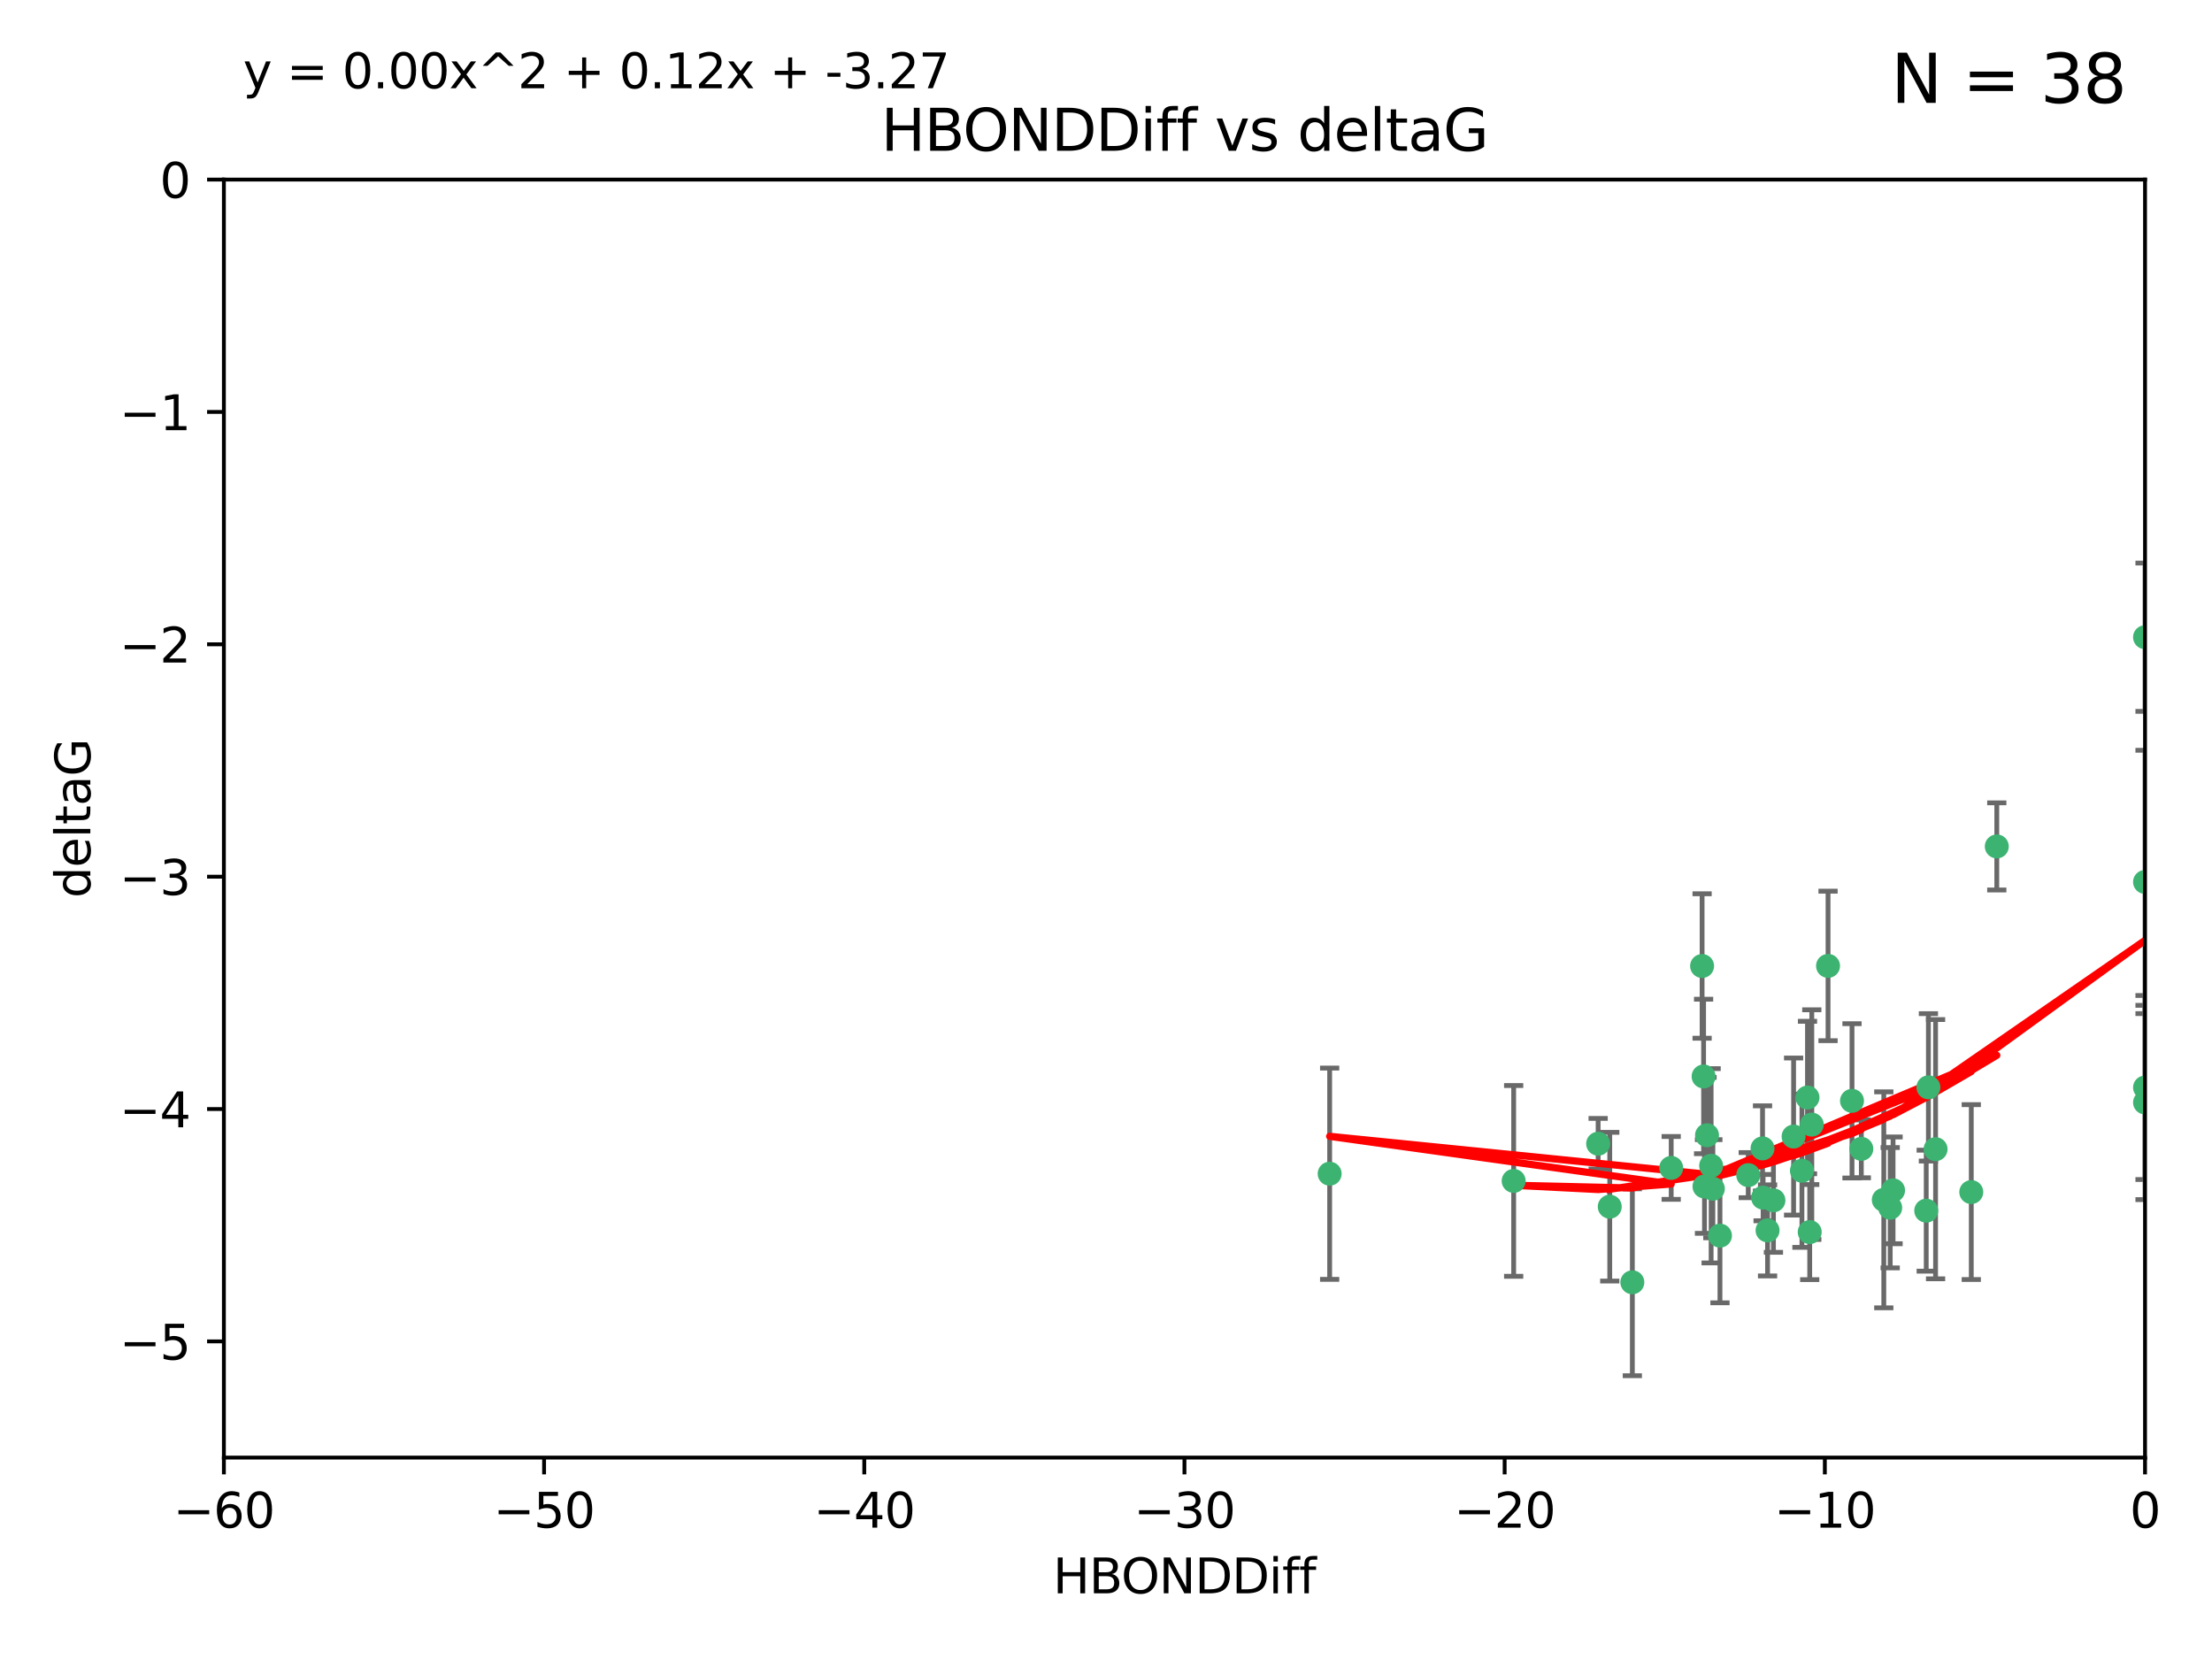 <?xml version="1.0" encoding="utf-8" standalone="no"?>
<!DOCTYPE svg PUBLIC "-//W3C//DTD SVG 1.1//EN"
  "http://www.w3.org/Graphics/SVG/1.1/DTD/svg11.dtd">
<svg xmlns:xlink="http://www.w3.org/1999/xlink" width="460.8pt" height="345.6pt" viewBox="0 0 460.8 345.6" xmlns="http://www.w3.org/2000/svg" version="1.1">
 <defs>
  <style type="text/css">*{stroke-linejoin: round; stroke-linecap: butt}</style>
 </defs>
 <g id="figure_1">
  <g id="patch_1">
   <path d="M 0 345.6 
L 460.8 345.6 
L 460.8 0 
L 0 0 
z
" style="fill: #ffffff"/>
  </g>
  <g id="axes_1">
   <g id="patch_2">
    <path d="M 46.64 303.64 
L 446.85 303.64 
L 446.85 37.411 
L 46.64 37.411 
z
" style="fill: #ffffff"/>
   </g>
   <g id="PathCollection_1">
    <defs>
     <path id="ma8ce8e8f89" d="M 0 1.118 
C 0.297 1.118 0.581 1 0.791 0.791 
C 1 0.581 1.118 0.297 1.118 0 
C 1.118 -0.297 1 -0.581 0.791 -0.791 
C 0.581 -1 0.297 -1.118 0 -1.118 
C -0.297 -1.118 -0.581 -1 -0.791 -0.791 
C -1 -0.581 -1.118 -0.297 -1.118 0 
C -1.118 0.297 -1 0.581 -0.791 0.791 
C -0.581 1 -0.297 1.118 0 1.118 
z
" style="stroke: #3cb371"/>
    </defs>
    <g clip-path="url(#p63297e6874)">
     <use xlink:href="#ma8ce8e8f89" x="335.341" y="251.376" style="fill: #3cb371; stroke: #3cb371"/>
     <use xlink:href="#ma8ce8e8f89" x="364.189" y="244.802" style="fill: #3cb371; stroke: #3cb371"/>
     <use xlink:href="#ma8ce8e8f89" x="368.215" y="256.313" style="fill: #3cb371; stroke: #3cb371"/>
     <use xlink:href="#ma8ce8e8f89" x="377.43" y="234.279" style="fill: #3cb371; stroke: #3cb371"/>
     <use xlink:href="#ma8ce8e8f89" x="373.64" y="236.761" style="fill: #3cb371; stroke: #3cb371"/>
     <use xlink:href="#ma8ce8e8f89" x="340.047" y="267.123" style="fill: #3cb371; stroke: #3cb371"/>
     <use xlink:href="#ma8ce8e8f89" x="315.323" y="246.006" style="fill: #3cb371; stroke: #3cb371"/>
     <use xlink:href="#ma8ce8e8f89" x="332.922" y="238.257" style="fill: #3cb371; stroke: #3cb371"/>
     <use xlink:href="#ma8ce8e8f89" x="348.14" y="243.297" style="fill: #3cb371; stroke: #3cb371"/>
     <use xlink:href="#ma8ce8e8f89" x="276.992" y="244.506" style="fill: #3cb371; stroke: #3cb371"/>
     <use xlink:href="#ma8ce8e8f89" x="358.301" y="257.405" style="fill: #3cb371; stroke: #3cb371"/>
     <use xlink:href="#ma8ce8e8f89" x="367.286" y="249.489" style="fill: #3cb371; stroke: #3cb371"/>
     <use xlink:href="#ma8ce8e8f89" x="393.763" y="251.587" style="fill: #3cb371; stroke: #3cb371"/>
     <use xlink:href="#ma8ce8e8f89" x="367.169" y="239.231" style="fill: #3cb371; stroke: #3cb371"/>
     <use xlink:href="#ma8ce8e8f89" x="356.818" y="247.636" style="fill: #3cb371; stroke: #3cb371"/>
     <use xlink:href="#ma8ce8e8f89" x="375.375" y="243.883" style="fill: #3cb371; stroke: #3cb371"/>
     <use xlink:href="#ma8ce8e8f89" x="380.815" y="201.217" style="fill: #3cb371; stroke: #3cb371"/>
     <use xlink:href="#ma8ce8e8f89" x="369.439" y="250.053" style="fill: #3cb371; stroke: #3cb371"/>
     <use xlink:href="#ma8ce8e8f89" x="392.43" y="249.947" style="fill: #3cb371; stroke: #3cb371"/>
     <use xlink:href="#ma8ce8e8f89" x="376.997" y="256.665" style="fill: #3cb371; stroke: #3cb371"/>
     <use xlink:href="#ma8ce8e8f89" x="355.078" y="247.167" style="fill: #3cb371; stroke: #3cb371"/>
     <use xlink:href="#ma8ce8e8f89" x="387.747" y="239.326" style="fill: #3cb371; stroke: #3cb371"/>
     <use xlink:href="#ma8ce8e8f89" x="385.806" y="229.326" style="fill: #3cb371; stroke: #3cb371"/>
     <use xlink:href="#ma8ce8e8f89" x="354.578" y="201.236" style="fill: #3cb371; stroke: #3cb371"/>
     <use xlink:href="#ma8ce8e8f89" x="356.461" y="242.854" style="fill: #3cb371; stroke: #3cb371"/>
     <use xlink:href="#ma8ce8e8f89" x="354.889" y="224.244" style="fill: #3cb371; stroke: #3cb371"/>
     <use xlink:href="#ma8ce8e8f89" x="415.968" y="176.324" style="fill: #3cb371; stroke: #3cb371"/>
     <use xlink:href="#ma8ce8e8f89" x="401.269" y="252.205" style="fill: #3cb371; stroke: #3cb371"/>
     <use xlink:href="#ma8ce8e8f89" x="410.653" y="248.33" style="fill: #3cb371; stroke: #3cb371"/>
     <use xlink:href="#ma8ce8e8f89" x="355.603" y="236.492" style="fill: #3cb371; stroke: #3cb371"/>
     <use xlink:href="#ma8ce8e8f89" x="376.533" y="228.634" style="fill: #3cb371; stroke: #3cb371"/>
     <use xlink:href="#ma8ce8e8f89" x="401.723" y="226.513" style="fill: #3cb371; stroke: #3cb371"/>
     <use xlink:href="#ma8ce8e8f89" x="446.85" y="183.726" style="fill: #3cb371; stroke: #3cb371"/>
     <use xlink:href="#ma8ce8e8f89" x="446.85" y="229.664" style="fill: #3cb371; stroke: #3cb371"/>
     <use xlink:href="#ma8ce8e8f89" x="394.36" y="247.971" style="fill: #3cb371; stroke: #3cb371"/>
     <use xlink:href="#ma8ce8e8f89" x="403.215" y="239.393" style="fill: #3cb371; stroke: #3cb371"/>
     <use xlink:href="#ma8ce8e8f89" x="446.85" y="132.74" style="fill: #3cb371; stroke: #3cb371"/>
     <use xlink:href="#ma8ce8e8f89" x="446.85" y="226.55" style="fill: #3cb371; stroke: #3cb371"/>
    </g>
   </g>
   <g id="matplotlib.axis_1">
    <g id="xtick_1">
     <g id="line2d_1">
      <defs>
       <path id="m70a5b6c875" d="M 0 0 
L 0 3.5 
" style="stroke: #000000; stroke-width: 0.8"/>
      </defs>
      <g>
       <use xlink:href="#m70a5b6c875" x="46.64" y="303.64" style="stroke: #000000; stroke-width: 0.8"/>
      </g>
     </g>
     <g id="text_1">
      <!-- −60 -->
      <g transform="translate(36.088 318.238)scale(0.1 -0.1)">
       <defs>
        <path id="DejaVuSans-2212" d="M 678 2272 
L 4684 2272 
L 4684 1741 
L 678 1741 
L 678 2272 
z
" transform="scale(0.016)"/>
        <path id="DejaVuSans-36" d="M 2113 2584 
Q 1688 2584 1439 2293 
Q 1191 2003 1191 1497 
Q 1191 994 1439 701 
Q 1688 409 2113 409 
Q 2538 409 2786 701 
Q 3034 994 3034 1497 
Q 3034 2003 2786 2293 
Q 2538 2584 2113 2584 
z
M 3366 4563 
L 3366 3988 
Q 3128 4100 2886 4159 
Q 2644 4219 2406 4219 
Q 1781 4219 1451 3797 
Q 1122 3375 1075 2522 
Q 1259 2794 1537 2939 
Q 1816 3084 2150 3084 
Q 2853 3084 3261 2657 
Q 3669 2231 3669 1497 
Q 3669 778 3244 343 
Q 2819 -91 2113 -91 
Q 1303 -91 875 529 
Q 447 1150 447 2328 
Q 447 3434 972 4092 
Q 1497 4750 2381 4750 
Q 2619 4750 2861 4703 
Q 3103 4656 3366 4563 
z
" transform="scale(0.016)"/>
        <path id="DejaVuSans-30" d="M 2034 4250 
Q 1547 4250 1301 3770 
Q 1056 3291 1056 2328 
Q 1056 1369 1301 889 
Q 1547 409 2034 409 
Q 2525 409 2770 889 
Q 3016 1369 3016 2328 
Q 3016 3291 2770 3770 
Q 2525 4250 2034 4250 
z
M 2034 4750 
Q 2819 4750 3233 4129 
Q 3647 3509 3647 2328 
Q 3647 1150 3233 529 
Q 2819 -91 2034 -91 
Q 1250 -91 836 529 
Q 422 1150 422 2328 
Q 422 3509 836 4129 
Q 1250 4750 2034 4750 
z
" transform="scale(0.016)"/>
       </defs>
       <use xlink:href="#DejaVuSans-2212"/>
       <use xlink:href="#DejaVuSans-36" x="83.789"/>
       <use xlink:href="#DejaVuSans-30" x="147.412"/>
      </g>
     </g>
    </g>
    <g id="xtick_2">
     <g id="line2d_2">
      <g>
       <use xlink:href="#m70a5b6c875" x="113.342" y="303.64" style="stroke: #000000; stroke-width: 0.8"/>
      </g>
     </g>
     <g id="text_2">
      <!-- −50 -->
      <g transform="translate(102.789 318.238)scale(0.1 -0.1)">
       <defs>
        <path id="DejaVuSans-35" d="M 691 4666 
L 3169 4666 
L 3169 4134 
L 1269 4134 
L 1269 2991 
Q 1406 3038 1543 3061 
Q 1681 3084 1819 3084 
Q 2600 3084 3056 2656 
Q 3513 2228 3513 1497 
Q 3513 744 3044 326 
Q 2575 -91 1722 -91 
Q 1428 -91 1123 -41 
Q 819 9 494 109 
L 494 744 
Q 775 591 1075 516 
Q 1375 441 1709 441 
Q 2250 441 2565 725 
Q 2881 1009 2881 1497 
Q 2881 1984 2565 2268 
Q 2250 2553 1709 2553 
Q 1456 2553 1204 2497 
Q 953 2441 691 2322 
L 691 4666 
z
" transform="scale(0.016)"/>
       </defs>
       <use xlink:href="#DejaVuSans-2212"/>
       <use xlink:href="#DejaVuSans-35" x="83.789"/>
       <use xlink:href="#DejaVuSans-30" x="147.412"/>
      </g>
     </g>
    </g>
    <g id="xtick_3">
     <g id="line2d_3">
      <g>
       <use xlink:href="#m70a5b6c875" x="180.043" y="303.64" style="stroke: #000000; stroke-width: 0.8"/>
      </g>
     </g>
     <g id="text_3">
      <!-- −40 -->
      <g transform="translate(169.491 318.238)scale(0.1 -0.1)">
       <defs>
        <path id="DejaVuSans-34" d="M 2419 4116 
L 825 1625 
L 2419 1625 
L 2419 4116 
z
M 2253 4666 
L 3047 4666 
L 3047 1625 
L 3713 1625 
L 3713 1100 
L 3047 1100 
L 3047 0 
L 2419 0 
L 2419 1100 
L 313 1100 
L 313 1709 
L 2253 4666 
z
" transform="scale(0.016)"/>
       </defs>
       <use xlink:href="#DejaVuSans-2212"/>
       <use xlink:href="#DejaVuSans-34" x="83.789"/>
       <use xlink:href="#DejaVuSans-30" x="147.412"/>
      </g>
     </g>
    </g>
    <g id="xtick_4">
     <g id="line2d_4">
      <g>
       <use xlink:href="#m70a5b6c875" x="246.745" y="303.64" style="stroke: #000000; stroke-width: 0.8"/>
      </g>
     </g>
     <g id="text_4">
      <!-- −30 -->
      <g transform="translate(236.193 318.238)scale(0.1 -0.1)">
       <defs>
        <path id="DejaVuSans-33" d="M 2597 2516 
Q 3050 2419 3304 2112 
Q 3559 1806 3559 1356 
Q 3559 666 3084 287 
Q 2609 -91 1734 -91 
Q 1441 -91 1130 -33 
Q 819 25 488 141 
L 488 750 
Q 750 597 1062 519 
Q 1375 441 1716 441 
Q 2309 441 2620 675 
Q 2931 909 2931 1356 
Q 2931 1769 2642 2001 
Q 2353 2234 1838 2234 
L 1294 2234 
L 1294 2753 
L 1863 2753 
Q 2328 2753 2575 2939 
Q 2822 3125 2822 3475 
Q 2822 3834 2567 4026 
Q 2313 4219 1838 4219 
Q 1578 4219 1281 4162 
Q 984 4106 628 3988 
L 628 4550 
Q 988 4650 1302 4700 
Q 1616 4750 1894 4750 
Q 2613 4750 3031 4423 
Q 3450 4097 3450 3541 
Q 3450 3153 3228 2886 
Q 3006 2619 2597 2516 
z
" transform="scale(0.016)"/>
       </defs>
       <use xlink:href="#DejaVuSans-2212"/>
       <use xlink:href="#DejaVuSans-33" x="83.789"/>
       <use xlink:href="#DejaVuSans-30" x="147.412"/>
      </g>
     </g>
    </g>
    <g id="xtick_5">
     <g id="line2d_5">
      <g>
       <use xlink:href="#m70a5b6c875" x="313.447" y="303.64" style="stroke: #000000; stroke-width: 0.8"/>
      </g>
     </g>
     <g id="text_5">
      <!-- −20 -->
      <g transform="translate(302.894 318.238)scale(0.1 -0.1)">
       <defs>
        <path id="DejaVuSans-32" d="M 1228 531 
L 3431 531 
L 3431 0 
L 469 0 
L 469 531 
Q 828 903 1448 1529 
Q 2069 2156 2228 2338 
Q 2531 2678 2651 2914 
Q 2772 3150 2772 3378 
Q 2772 3750 2511 3984 
Q 2250 4219 1831 4219 
Q 1534 4219 1204 4116 
Q 875 4013 500 3803 
L 500 4441 
Q 881 4594 1212 4672 
Q 1544 4750 1819 4750 
Q 2544 4750 2975 4387 
Q 3406 4025 3406 3419 
Q 3406 3131 3298 2873 
Q 3191 2616 2906 2266 
Q 2828 2175 2409 1742 
Q 1991 1309 1228 531 
z
" transform="scale(0.016)"/>
       </defs>
       <use xlink:href="#DejaVuSans-2212"/>
       <use xlink:href="#DejaVuSans-32" x="83.789"/>
       <use xlink:href="#DejaVuSans-30" x="147.412"/>
      </g>
     </g>
    </g>
    <g id="xtick_6">
     <g id="line2d_6">
      <g>
       <use xlink:href="#m70a5b6c875" x="380.148" y="303.64" style="stroke: #000000; stroke-width: 0.8"/>
      </g>
     </g>
     <g id="text_6">
      <!-- −10 -->
      <g transform="translate(369.596 318.238)scale(0.1 -0.1)">
       <defs>
        <path id="DejaVuSans-31" d="M 794 531 
L 1825 531 
L 1825 4091 
L 703 3866 
L 703 4441 
L 1819 4666 
L 2450 4666 
L 2450 531 
L 3481 531 
L 3481 0 
L 794 0 
L 794 531 
z
" transform="scale(0.016)"/>
       </defs>
       <use xlink:href="#DejaVuSans-2212"/>
       <use xlink:href="#DejaVuSans-31" x="83.789"/>
       <use xlink:href="#DejaVuSans-30" x="147.412"/>
      </g>
     </g>
    </g>
    <g id="xtick_7">
     <g id="line2d_7">
      <g>
       <use xlink:href="#m70a5b6c875" x="446.85" y="303.64" style="stroke: #000000; stroke-width: 0.8"/>
      </g>
     </g>
     <g id="text_7">
      <!-- 0 -->
      <g transform="translate(443.669 318.238)scale(0.1 -0.1)">
       <use xlink:href="#DejaVuSans-30"/>
      </g>
     </g>
    </g>
    <g id="text_8">
     <!-- HBONDDiff -->
     <g transform="translate(219.356 331.917)scale(0.1 -0.1)">
      <defs>
       <path id="DejaVuSans-48" d="M 628 4666 
L 1259 4666 
L 1259 2753 
L 3553 2753 
L 3553 4666 
L 4184 4666 
L 4184 0 
L 3553 0 
L 3553 2222 
L 1259 2222 
L 1259 0 
L 628 0 
L 628 4666 
z
" transform="scale(0.016)"/>
       <path id="DejaVuSans-42" d="M 1259 2228 
L 1259 519 
L 2272 519 
Q 2781 519 3026 730 
Q 3272 941 3272 1375 
Q 3272 1813 3026 2020 
Q 2781 2228 2272 2228 
L 1259 2228 
z
M 1259 4147 
L 1259 2741 
L 2194 2741 
Q 2656 2741 2882 2914 
Q 3109 3088 3109 3444 
Q 3109 3797 2882 3972 
Q 2656 4147 2194 4147 
L 1259 4147 
z
M 628 4666 
L 2241 4666 
Q 2963 4666 3353 4366 
Q 3744 4066 3744 3513 
Q 3744 3084 3544 2831 
Q 3344 2578 2956 2516 
Q 3422 2416 3680 2098 
Q 3938 1781 3938 1306 
Q 3938 681 3513 340 
Q 3088 0 2303 0 
L 628 0 
L 628 4666 
z
" transform="scale(0.016)"/>
       <path id="DejaVuSans-4f" d="M 2522 4238 
Q 1834 4238 1429 3725 
Q 1025 3213 1025 2328 
Q 1025 1447 1429 934 
Q 1834 422 2522 422 
Q 3209 422 3611 934 
Q 4013 1447 4013 2328 
Q 4013 3213 3611 3725 
Q 3209 4238 2522 4238 
z
M 2522 4750 
Q 3503 4750 4090 4092 
Q 4678 3434 4678 2328 
Q 4678 1225 4090 567 
Q 3503 -91 2522 -91 
Q 1538 -91 948 565 
Q 359 1222 359 2328 
Q 359 3434 948 4092 
Q 1538 4750 2522 4750 
z
" transform="scale(0.016)"/>
       <path id="DejaVuSans-4e" d="M 628 4666 
L 1478 4666 
L 3547 763 
L 3547 4666 
L 4159 4666 
L 4159 0 
L 3309 0 
L 1241 3903 
L 1241 0 
L 628 0 
L 628 4666 
z
" transform="scale(0.016)"/>
       <path id="DejaVuSans-44" d="M 1259 4147 
L 1259 519 
L 2022 519 
Q 2988 519 3436 956 
Q 3884 1394 3884 2338 
Q 3884 3275 3436 3711 
Q 2988 4147 2022 4147 
L 1259 4147 
z
M 628 4666 
L 1925 4666 
Q 3281 4666 3915 4102 
Q 4550 3538 4550 2338 
Q 4550 1131 3912 565 
Q 3275 0 1925 0 
L 628 0 
L 628 4666 
z
" transform="scale(0.016)"/>
       <path id="DejaVuSans-69" d="M 603 3500 
L 1178 3500 
L 1178 0 
L 603 0 
L 603 3500 
z
M 603 4863 
L 1178 4863 
L 1178 4134 
L 603 4134 
L 603 4863 
z
" transform="scale(0.016)"/>
       <path id="DejaVuSans-66" d="M 2375 4863 
L 2375 4384 
L 1825 4384 
Q 1516 4384 1395 4259 
Q 1275 4134 1275 3809 
L 1275 3500 
L 2222 3500 
L 2222 3053 
L 1275 3053 
L 1275 0 
L 697 0 
L 697 3053 
L 147 3053 
L 147 3500 
L 697 3500 
L 697 3744 
Q 697 4328 969 4595 
Q 1241 4863 1831 4863 
L 2375 4863 
z
" transform="scale(0.016)"/>
      </defs>
      <use xlink:href="#DejaVuSans-48"/>
      <use xlink:href="#DejaVuSans-42" x="75.195"/>
      <use xlink:href="#DejaVuSans-4f" x="142.049"/>
      <use xlink:href="#DejaVuSans-4e" x="220.76"/>
      <use xlink:href="#DejaVuSans-44" x="295.564"/>
      <use xlink:href="#DejaVuSans-44" x="372.566"/>
      <use xlink:href="#DejaVuSans-69" x="449.568"/>
      <use xlink:href="#DejaVuSans-66" x="477.352"/>
      <use xlink:href="#DejaVuSans-66" x="512.557"/>
     </g>
    </g>
   </g>
   <g id="matplotlib.axis_2">
    <g id="ytick_1">
     <g id="line2d_8">
      <defs>
       <path id="mec26c374d2" d="M 0 0 
L -3.5 0 
" style="stroke: #000000; stroke-width: 0.8"/>
      </defs>
      <g>
       <use xlink:href="#mec26c374d2" x="46.64" y="279.437" style="stroke: #000000; stroke-width: 0.8"/>
      </g>
     </g>
     <g id="text_9">
      <!-- −5 -->
      <g transform="translate(24.898 283.237)scale(0.1 -0.1)">
       <use xlink:href="#DejaVuSans-2212"/>
       <use xlink:href="#DejaVuSans-35" x="83.789"/>
      </g>
     </g>
    </g>
    <g id="ytick_2">
     <g id="line2d_9">
      <g>
       <use xlink:href="#mec26c374d2" x="46.64" y="231.032" style="stroke: #000000; stroke-width: 0.8"/>
      </g>
     </g>
     <g id="text_10">
      <!-- −4 -->
      <g transform="translate(24.898 234.831)scale(0.1 -0.1)">
       <use xlink:href="#DejaVuSans-2212"/>
       <use xlink:href="#DejaVuSans-34" x="83.789"/>
      </g>
     </g>
    </g>
    <g id="ytick_3">
     <g id="line2d_10">
      <g>
       <use xlink:href="#mec26c374d2" x="46.64" y="182.627" style="stroke: #000000; stroke-width: 0.8"/>
      </g>
     </g>
     <g id="text_11">
      <!-- −3 -->
      <g transform="translate(24.898 186.426)scale(0.1 -0.1)">
       <use xlink:href="#DejaVuSans-2212"/>
       <use xlink:href="#DejaVuSans-33" x="83.789"/>
      </g>
     </g>
    </g>
    <g id="ytick_4">
     <g id="line2d_11">
      <g>
       <use xlink:href="#mec26c374d2" x="46.64" y="134.222" style="stroke: #000000; stroke-width: 0.8"/>
      </g>
     </g>
     <g id="text_12">
      <!-- −2 -->
      <g transform="translate(24.898 138.021)scale(0.1 -0.1)">
       <use xlink:href="#DejaVuSans-2212"/>
       <use xlink:href="#DejaVuSans-32" x="83.789"/>
      </g>
     </g>
    </g>
    <g id="ytick_5">
     <g id="line2d_12">
      <g>
       <use xlink:href="#mec26c374d2" x="46.64" y="85.816" style="stroke: #000000; stroke-width: 0.8"/>
      </g>
     </g>
     <g id="text_13">
      <!-- −1 -->
      <g transform="translate(24.898 89.616)scale(0.1 -0.1)">
       <use xlink:href="#DejaVuSans-2212"/>
       <use xlink:href="#DejaVuSans-31" x="83.789"/>
      </g>
     </g>
    </g>
    <g id="ytick_6">
     <g id="line2d_13">
      <g>
       <use xlink:href="#mec26c374d2" x="46.64" y="37.411" style="stroke: #000000; stroke-width: 0.8"/>
      </g>
     </g>
     <g id="text_14">
      <!-- 0 -->
      <g transform="translate(33.278 41.21)scale(0.1 -0.1)">
       <use xlink:href="#DejaVuSans-30"/>
      </g>
     </g>
    </g>
    <g id="text_15">
     <!-- deltaG -->
     <g transform="translate(18.818 187.064)rotate(-90)scale(0.1 -0.1)">
      <defs>
       <path id="DejaVuSans-64" d="M 2906 2969 
L 2906 4863 
L 3481 4863 
L 3481 0 
L 2906 0 
L 2906 525 
Q 2725 213 2448 61 
Q 2172 -91 1784 -91 
Q 1150 -91 751 415 
Q 353 922 353 1747 
Q 353 2572 751 3078 
Q 1150 3584 1784 3584 
Q 2172 3584 2448 3432 
Q 2725 3281 2906 2969 
z
M 947 1747 
Q 947 1113 1208 752 
Q 1469 391 1925 391 
Q 2381 391 2643 752 
Q 2906 1113 2906 1747 
Q 2906 2381 2643 2742 
Q 2381 3103 1925 3103 
Q 1469 3103 1208 2742 
Q 947 2381 947 1747 
z
" transform="scale(0.016)"/>
       <path id="DejaVuSans-65" d="M 3597 1894 
L 3597 1613 
L 953 1613 
Q 991 1019 1311 708 
Q 1631 397 2203 397 
Q 2534 397 2845 478 
Q 3156 559 3463 722 
L 3463 178 
Q 3153 47 2828 -22 
Q 2503 -91 2169 -91 
Q 1331 -91 842 396 
Q 353 884 353 1716 
Q 353 2575 817 3079 
Q 1281 3584 2069 3584 
Q 2775 3584 3186 3129 
Q 3597 2675 3597 1894 
z
M 3022 2063 
Q 3016 2534 2758 2815 
Q 2500 3097 2075 3097 
Q 1594 3097 1305 2825 
Q 1016 2553 972 2059 
L 3022 2063 
z
" transform="scale(0.016)"/>
       <path id="DejaVuSans-6c" d="M 603 4863 
L 1178 4863 
L 1178 0 
L 603 0 
L 603 4863 
z
" transform="scale(0.016)"/>
       <path id="DejaVuSans-74" d="M 1172 4494 
L 1172 3500 
L 2356 3500 
L 2356 3053 
L 1172 3053 
L 1172 1153 
Q 1172 725 1289 603 
Q 1406 481 1766 481 
L 2356 481 
L 2356 0 
L 1766 0 
Q 1100 0 847 248 
Q 594 497 594 1153 
L 594 3053 
L 172 3053 
L 172 3500 
L 594 3500 
L 594 4494 
L 1172 4494 
z
" transform="scale(0.016)"/>
       <path id="DejaVuSans-61" d="M 2194 1759 
Q 1497 1759 1228 1600 
Q 959 1441 959 1056 
Q 959 750 1161 570 
Q 1363 391 1709 391 
Q 2188 391 2477 730 
Q 2766 1069 2766 1631 
L 2766 1759 
L 2194 1759 
z
M 3341 1997 
L 3341 0 
L 2766 0 
L 2766 531 
Q 2569 213 2275 61 
Q 1981 -91 1556 -91 
Q 1019 -91 701 211 
Q 384 513 384 1019 
Q 384 1609 779 1909 
Q 1175 2209 1959 2209 
L 2766 2209 
L 2766 2266 
Q 2766 2663 2505 2880 
Q 2244 3097 1772 3097 
Q 1472 3097 1187 3025 
Q 903 2953 641 2809 
L 641 3341 
Q 956 3463 1253 3523 
Q 1550 3584 1831 3584 
Q 2591 3584 2966 3190 
Q 3341 2797 3341 1997 
z
" transform="scale(0.016)"/>
       <path id="DejaVuSans-47" d="M 3809 666 
L 3809 1919 
L 2778 1919 
L 2778 2438 
L 4434 2438 
L 4434 434 
Q 4069 175 3628 42 
Q 3188 -91 2688 -91 
Q 1594 -91 976 548 
Q 359 1188 359 2328 
Q 359 3472 976 4111 
Q 1594 4750 2688 4750 
Q 3144 4750 3555 4637 
Q 3966 4525 4313 4306 
L 4313 3634 
Q 3963 3931 3569 4081 
Q 3175 4231 2741 4231 
Q 1884 4231 1454 3753 
Q 1025 3275 1025 2328 
Q 1025 1384 1454 906 
Q 1884 428 2741 428 
Q 3075 428 3337 486 
Q 3600 544 3809 666 
z
" transform="scale(0.016)"/>
      </defs>
      <use xlink:href="#DejaVuSans-64"/>
      <use xlink:href="#DejaVuSans-65" x="63.477"/>
      <use xlink:href="#DejaVuSans-6c" x="125"/>
      <use xlink:href="#DejaVuSans-74" x="152.783"/>
      <use xlink:href="#DejaVuSans-61" x="191.992"/>
      <use xlink:href="#DejaVuSans-47" x="253.271"/>
     </g>
    </g>
   </g>
   <g id="LineCollection_1">
    <path d="M 335.341 266.868 
L 335.341 235.885 
" clip-path="url(#p63297e6874)" style="fill: none; stroke: #696969"/>
    <path d="M 364.189 249.5 
L 364.189 240.104 
" clip-path="url(#p63297e6874)" style="fill: none; stroke: #696969"/>
    <path d="M 368.215 265.803 
L 368.215 246.824 
" clip-path="url(#p63297e6874)" style="fill: none; stroke: #696969"/>
    <path d="M 377.43 258.2 
L 377.43 210.359 
" clip-path="url(#p63297e6874)" style="fill: none; stroke: #696969"/>
    <path d="M 373.64 253.12 
L 373.64 220.402 
" clip-path="url(#p63297e6874)" style="fill: none; stroke: #696969"/>
    <path d="M 340.047 286.59 
L 340.047 247.657 
" clip-path="url(#p63297e6874)" style="fill: none; stroke: #696969"/>
    <path d="M 315.323 265.875 
L 315.323 226.137 
" clip-path="url(#p63297e6874)" style="fill: none; stroke: #696969"/>
    <path d="M 332.922 243.53 
L 332.922 232.983 
" clip-path="url(#p63297e6874)" style="fill: none; stroke: #696969"/>
    <path d="M 348.14 249.844 
L 348.14 236.751 
" clip-path="url(#p63297e6874)" style="fill: none; stroke: #696969"/>
    <path d="M 276.992 266.515 
L 276.992 222.497 
" clip-path="url(#p63297e6874)" style="fill: none; stroke: #696969"/>
    <path d="M 358.301 271.395 
L 358.301 243.416 
" clip-path="url(#p63297e6874)" style="fill: none; stroke: #696969"/>
    <path d="M 367.286 254.312 
L 367.286 244.665 
" clip-path="url(#p63297e6874)" style="fill: none; stroke: #696969"/>
    <path d="M 393.763 264.121 
L 393.763 239.054 
" clip-path="url(#p63297e6874)" style="fill: none; stroke: #696969"/>
    <path d="M 367.169 248.098 
L 367.169 230.363 
" clip-path="url(#p63297e6874)" style="fill: none; stroke: #696969"/>
    <path d="M 356.818 257.858 
L 356.818 237.413 
" clip-path="url(#p63297e6874)" style="fill: none; stroke: #696969"/>
    <path d="M 375.375 259.845 
L 375.375 227.921 
" clip-path="url(#p63297e6874)" style="fill: none; stroke: #696969"/>
    <path d="M 380.815 216.787 
L 380.815 185.647 
" clip-path="url(#p63297e6874)" style="fill: none; stroke: #696969"/>
    <path d="M 369.439 260.879 
L 369.439 239.228 
" clip-path="url(#p63297e6874)" style="fill: none; stroke: #696969"/>
    <path d="M 392.43 272.441 
L 392.43 227.452 
" clip-path="url(#p63297e6874)" style="fill: none; stroke: #696969"/>
    <path d="M 376.997 266.566 
L 376.997 246.764 
" clip-path="url(#p63297e6874)" style="fill: none; stroke: #696969"/>
    <path d="M 355.078 256.928 
L 355.078 237.406 
" clip-path="url(#p63297e6874)" style="fill: none; stroke: #696969"/>
    <path d="M 387.747 245.353 
L 387.747 233.299 
" clip-path="url(#p63297e6874)" style="fill: none; stroke: #696969"/>
    <path d="M 385.806 245.399 
L 385.806 213.253 
" clip-path="url(#p63297e6874)" style="fill: none; stroke: #696969"/>
    <path d="M 354.578 216.283 
L 354.578 186.188 
" clip-path="url(#p63297e6874)" style="fill: none; stroke: #696969"/>
    <path d="M 356.461 263.089 
L 356.461 222.619 
" clip-path="url(#p63297e6874)" style="fill: none; stroke: #696969"/>
    <path d="M 354.889 240.338 
L 354.889 208.15 
" clip-path="url(#p63297e6874)" style="fill: none; stroke: #696969"/>
    <path d="M 415.968 185.402 
L 415.968 167.245 
" clip-path="url(#p63297e6874)" style="fill: none; stroke: #696969"/>
    <path d="M 401.269 264.805 
L 401.269 239.605 
" clip-path="url(#p63297e6874)" style="fill: none; stroke: #696969"/>
    <path d="M 410.653 266.543 
L 410.653 230.116 
" clip-path="url(#p63297e6874)" style="fill: none; stroke: #696969"/>
    <path d="M 355.603 248.544 
L 355.603 224.44 
" clip-path="url(#p63297e6874)" style="fill: none; stroke: #696969"/>
    <path d="M 376.533 244.515 
L 376.533 212.754 
" clip-path="url(#p63297e6874)" style="fill: none; stroke: #696969"/>
    <path d="M 401.723 241.863 
L 401.723 211.163 
" clip-path="url(#p63297e6874)" style="fill: none; stroke: #696969"/>
    <path d="M 446.85 211.154 
L 446.85 156.298 
" clip-path="url(#p63297e6874)" style="fill: none; stroke: #696969"/>
    <path d="M 446.85 249.899 
L 446.85 209.43 
" clip-path="url(#p63297e6874)" style="fill: none; stroke: #696969"/>
    <path d="M 394.36 259.092 
L 394.36 236.85 
" clip-path="url(#p63297e6874)" style="fill: none; stroke: #696969"/>
    <path d="M 403.215 266.395 
L 403.215 212.39 
" clip-path="url(#p63297e6874)" style="fill: none; stroke: #696969"/>
    <path d="M 446.85 148.183 
L 446.85 117.297 
" clip-path="url(#p63297e6874)" style="fill: none; stroke: #696969"/>
    <path d="M 446.85 245.718 
L 446.85 207.381 
" clip-path="url(#p63297e6874)" style="fill: none; stroke: #696969"/>
   </g>
   <g id="line2d_14">
    <defs>
     <path id="m33845ac3ca" d="M 2 0 
L -2 -0 
" style="stroke: #696969"/>
    </defs>
    <g clip-path="url(#p63297e6874)">
     <use xlink:href="#m33845ac3ca" x="335.341" y="266.868" style="fill: #696969; stroke: #696969"/>
     <use xlink:href="#m33845ac3ca" x="364.189" y="249.5" style="fill: #696969; stroke: #696969"/>
     <use xlink:href="#m33845ac3ca" x="368.215" y="265.803" style="fill: #696969; stroke: #696969"/>
     <use xlink:href="#m33845ac3ca" x="377.43" y="258.2" style="fill: #696969; stroke: #696969"/>
     <use xlink:href="#m33845ac3ca" x="373.64" y="253.12" style="fill: #696969; stroke: #696969"/>
     <use xlink:href="#m33845ac3ca" x="340.047" y="286.59" style="fill: #696969; stroke: #696969"/>
     <use xlink:href="#m33845ac3ca" x="315.323" y="265.875" style="fill: #696969; stroke: #696969"/>
     <use xlink:href="#m33845ac3ca" x="332.922" y="243.53" style="fill: #696969; stroke: #696969"/>
     <use xlink:href="#m33845ac3ca" x="348.14" y="249.844" style="fill: #696969; stroke: #696969"/>
     <use xlink:href="#m33845ac3ca" x="276.992" y="266.515" style="fill: #696969; stroke: #696969"/>
     <use xlink:href="#m33845ac3ca" x="358.301" y="271.395" style="fill: #696969; stroke: #696969"/>
     <use xlink:href="#m33845ac3ca" x="367.286" y="254.312" style="fill: #696969; stroke: #696969"/>
     <use xlink:href="#m33845ac3ca" x="393.763" y="264.121" style="fill: #696969; stroke: #696969"/>
     <use xlink:href="#m33845ac3ca" x="367.169" y="248.098" style="fill: #696969; stroke: #696969"/>
     <use xlink:href="#m33845ac3ca" x="356.818" y="257.858" style="fill: #696969; stroke: #696969"/>
     <use xlink:href="#m33845ac3ca" x="375.375" y="259.845" style="fill: #696969; stroke: #696969"/>
     <use xlink:href="#m33845ac3ca" x="380.815" y="216.787" style="fill: #696969; stroke: #696969"/>
     <use xlink:href="#m33845ac3ca" x="369.439" y="260.879" style="fill: #696969; stroke: #696969"/>
     <use xlink:href="#m33845ac3ca" x="392.43" y="272.441" style="fill: #696969; stroke: #696969"/>
     <use xlink:href="#m33845ac3ca" x="376.997" y="266.566" style="fill: #696969; stroke: #696969"/>
     <use xlink:href="#m33845ac3ca" x="355.078" y="256.928" style="fill: #696969; stroke: #696969"/>
     <use xlink:href="#m33845ac3ca" x="387.747" y="245.353" style="fill: #696969; stroke: #696969"/>
     <use xlink:href="#m33845ac3ca" x="385.806" y="245.399" style="fill: #696969; stroke: #696969"/>
     <use xlink:href="#m33845ac3ca" x="354.578" y="216.283" style="fill: #696969; stroke: #696969"/>
     <use xlink:href="#m33845ac3ca" x="356.461" y="263.089" style="fill: #696969; stroke: #696969"/>
     <use xlink:href="#m33845ac3ca" x="354.889" y="240.338" style="fill: #696969; stroke: #696969"/>
     <use xlink:href="#m33845ac3ca" x="415.968" y="185.402" style="fill: #696969; stroke: #696969"/>
     <use xlink:href="#m33845ac3ca" x="401.269" y="264.805" style="fill: #696969; stroke: #696969"/>
     <use xlink:href="#m33845ac3ca" x="410.653" y="266.543" style="fill: #696969; stroke: #696969"/>
     <use xlink:href="#m33845ac3ca" x="355.603" y="248.544" style="fill: #696969; stroke: #696969"/>
     <use xlink:href="#m33845ac3ca" x="376.533" y="244.515" style="fill: #696969; stroke: #696969"/>
     <use xlink:href="#m33845ac3ca" x="401.723" y="241.863" style="fill: #696969; stroke: #696969"/>
     <use xlink:href="#m33845ac3ca" x="446.85" y="211.154" style="fill: #696969; stroke: #696969"/>
     <use xlink:href="#m33845ac3ca" x="446.85" y="249.899" style="fill: #696969; stroke: #696969"/>
     <use xlink:href="#m33845ac3ca" x="394.36" y="259.092" style="fill: #696969; stroke: #696969"/>
     <use xlink:href="#m33845ac3ca" x="403.215" y="266.395" style="fill: #696969; stroke: #696969"/>
     <use xlink:href="#m33845ac3ca" x="446.85" y="148.183" style="fill: #696969; stroke: #696969"/>
     <use xlink:href="#m33845ac3ca" x="446.85" y="245.718" style="fill: #696969; stroke: #696969"/>
    </g>
   </g>
   <g id="line2d_15">
    <g clip-path="url(#p63297e6874)">
     <use xlink:href="#m33845ac3ca" x="335.341" y="235.885" style="fill: #696969; stroke: #696969"/>
     <use xlink:href="#m33845ac3ca" x="364.189" y="240.104" style="fill: #696969; stroke: #696969"/>
     <use xlink:href="#m33845ac3ca" x="368.215" y="246.824" style="fill: #696969; stroke: #696969"/>
     <use xlink:href="#m33845ac3ca" x="377.43" y="210.359" style="fill: #696969; stroke: #696969"/>
     <use xlink:href="#m33845ac3ca" x="373.64" y="220.402" style="fill: #696969; stroke: #696969"/>
     <use xlink:href="#m33845ac3ca" x="340.047" y="247.657" style="fill: #696969; stroke: #696969"/>
     <use xlink:href="#m33845ac3ca" x="315.323" y="226.137" style="fill: #696969; stroke: #696969"/>
     <use xlink:href="#m33845ac3ca" x="332.922" y="232.983" style="fill: #696969; stroke: #696969"/>
     <use xlink:href="#m33845ac3ca" x="348.14" y="236.751" style="fill: #696969; stroke: #696969"/>
     <use xlink:href="#m33845ac3ca" x="276.992" y="222.497" style="fill: #696969; stroke: #696969"/>
     <use xlink:href="#m33845ac3ca" x="358.301" y="243.416" style="fill: #696969; stroke: #696969"/>
     <use xlink:href="#m33845ac3ca" x="367.286" y="244.665" style="fill: #696969; stroke: #696969"/>
     <use xlink:href="#m33845ac3ca" x="393.763" y="239.054" style="fill: #696969; stroke: #696969"/>
     <use xlink:href="#m33845ac3ca" x="367.169" y="230.363" style="fill: #696969; stroke: #696969"/>
     <use xlink:href="#m33845ac3ca" x="356.818" y="237.413" style="fill: #696969; stroke: #696969"/>
     <use xlink:href="#m33845ac3ca" x="375.375" y="227.921" style="fill: #696969; stroke: #696969"/>
     <use xlink:href="#m33845ac3ca" x="380.815" y="185.647" style="fill: #696969; stroke: #696969"/>
     <use xlink:href="#m33845ac3ca" x="369.439" y="239.228" style="fill: #696969; stroke: #696969"/>
     <use xlink:href="#m33845ac3ca" x="392.43" y="227.452" style="fill: #696969; stroke: #696969"/>
     <use xlink:href="#m33845ac3ca" x="376.997" y="246.764" style="fill: #696969; stroke: #696969"/>
     <use xlink:href="#m33845ac3ca" x="355.078" y="237.406" style="fill: #696969; stroke: #696969"/>
     <use xlink:href="#m33845ac3ca" x="387.747" y="233.299" style="fill: #696969; stroke: #696969"/>
     <use xlink:href="#m33845ac3ca" x="385.806" y="213.253" style="fill: #696969; stroke: #696969"/>
     <use xlink:href="#m33845ac3ca" x="354.578" y="186.188" style="fill: #696969; stroke: #696969"/>
     <use xlink:href="#m33845ac3ca" x="356.461" y="222.619" style="fill: #696969; stroke: #696969"/>
     <use xlink:href="#m33845ac3ca" x="354.889" y="208.15" style="fill: #696969; stroke: #696969"/>
     <use xlink:href="#m33845ac3ca" x="415.968" y="167.245" style="fill: #696969; stroke: #696969"/>
     <use xlink:href="#m33845ac3ca" x="401.269" y="239.605" style="fill: #696969; stroke: #696969"/>
     <use xlink:href="#m33845ac3ca" x="410.653" y="230.116" style="fill: #696969; stroke: #696969"/>
     <use xlink:href="#m33845ac3ca" x="355.603" y="224.44" style="fill: #696969; stroke: #696969"/>
     <use xlink:href="#m33845ac3ca" x="376.533" y="212.754" style="fill: #696969; stroke: #696969"/>
     <use xlink:href="#m33845ac3ca" x="401.723" y="211.163" style="fill: #696969; stroke: #696969"/>
     <use xlink:href="#m33845ac3ca" x="446.85" y="156.298" style="fill: #696969; stroke: #696969"/>
     <use xlink:href="#m33845ac3ca" x="446.85" y="209.43" style="fill: #696969; stroke: #696969"/>
     <use xlink:href="#m33845ac3ca" x="394.36" y="236.85" style="fill: #696969; stroke: #696969"/>
     <use xlink:href="#m33845ac3ca" x="403.215" y="212.39" style="fill: #696969; stroke: #696969"/>
     <use xlink:href="#m33845ac3ca" x="446.85" y="117.297" style="fill: #696969; stroke: #696969"/>
     <use xlink:href="#m33845ac3ca" x="446.85" y="207.381" style="fill: #696969; stroke: #696969"/>
    </g>
   </g>
   <g id="line2d_16">
    <path d="M 335.341 247.738 
L 364.189 243.505 
L 368.215 242.405 
L 377.43 239.417 
L 373.64 240.725 
L 340.047 247.485 
L 315.323 246.91 
L 332.922 247.802 
L 348.14 246.651 
L 276.992 236.716 
L 358.301 244.889 
L 367.286 242.67 
L 393.763 232.516 
L 367.169 242.703 
L 356.818 245.196 
L 375.375 240.14 
L 380.815 238.156 
L 369.439 242.046 
L 392.43 233.156 
L 376.997 239.572 
L 355.078 245.534 
L 387.747 235.297 
L 385.806 236.135 
L 354.578 245.627 
L 356.461 245.267 
L 354.889 245.569 
L 415.968 219.839 
L 401.269 228.656 
L 410.653 223.219 
L 355.603 245.435 
L 376.533 239.737 
L 401.723 228.408 
L 446.85 195.899 
L 446.85 195.899 
L 394.36 232.224 
L 403.215 227.584 
L 446.85 195.899 
L 446.85 195.899 
" clip-path="url(#p63297e6874)" style="fill: none; stroke: #ff0000; stroke-width: 1.5; stroke-linecap: square"/>
   </g>
   <g id="line2d_17">
    <defs>
     <path id="m5ac593cc6a" d="M 0 2 
C 0.53 2 1.039 1.789 1.414 1.414 
C 1.789 1.039 2 0.53 2 0 
C 2 -0.53 1.789 -1.039 1.414 -1.414 
C 1.039 -1.789 0.53 -2 0 -2 
C -0.53 -2 -1.039 -1.789 -1.414 -1.414 
C -1.789 -1.039 -2 -0.53 -2 0 
C -2 0.53 -1.789 1.039 -1.414 1.414 
C -1.039 1.789 -0.53 2 0 2 
z
" style="stroke: #3cb371"/>
    </defs>
    <g clip-path="url(#p63297e6874)">
     <use xlink:href="#m5ac593cc6a" x="335.341" y="251.376" style="fill: #3cb371; stroke: #3cb371"/>
     <use xlink:href="#m5ac593cc6a" x="364.189" y="244.802" style="fill: #3cb371; stroke: #3cb371"/>
     <use xlink:href="#m5ac593cc6a" x="368.215" y="256.313" style="fill: #3cb371; stroke: #3cb371"/>
     <use xlink:href="#m5ac593cc6a" x="377.43" y="234.279" style="fill: #3cb371; stroke: #3cb371"/>
     <use xlink:href="#m5ac593cc6a" x="373.64" y="236.761" style="fill: #3cb371; stroke: #3cb371"/>
     <use xlink:href="#m5ac593cc6a" x="340.047" y="267.123" style="fill: #3cb371; stroke: #3cb371"/>
     <use xlink:href="#m5ac593cc6a" x="315.323" y="246.006" style="fill: #3cb371; stroke: #3cb371"/>
     <use xlink:href="#m5ac593cc6a" x="332.922" y="238.257" style="fill: #3cb371; stroke: #3cb371"/>
     <use xlink:href="#m5ac593cc6a" x="348.14" y="243.297" style="fill: #3cb371; stroke: #3cb371"/>
     <use xlink:href="#m5ac593cc6a" x="276.992" y="244.506" style="fill: #3cb371; stroke: #3cb371"/>
     <use xlink:href="#m5ac593cc6a" x="358.301" y="257.405" style="fill: #3cb371; stroke: #3cb371"/>
     <use xlink:href="#m5ac593cc6a" x="367.286" y="249.489" style="fill: #3cb371; stroke: #3cb371"/>
     <use xlink:href="#m5ac593cc6a" x="393.763" y="251.587" style="fill: #3cb371; stroke: #3cb371"/>
     <use xlink:href="#m5ac593cc6a" x="367.169" y="239.231" style="fill: #3cb371; stroke: #3cb371"/>
     <use xlink:href="#m5ac593cc6a" x="356.818" y="247.636" style="fill: #3cb371; stroke: #3cb371"/>
     <use xlink:href="#m5ac593cc6a" x="375.375" y="243.883" style="fill: #3cb371; stroke: #3cb371"/>
     <use xlink:href="#m5ac593cc6a" x="380.815" y="201.217" style="fill: #3cb371; stroke: #3cb371"/>
     <use xlink:href="#m5ac593cc6a" x="369.439" y="250.053" style="fill: #3cb371; stroke: #3cb371"/>
     <use xlink:href="#m5ac593cc6a" x="392.43" y="249.947" style="fill: #3cb371; stroke: #3cb371"/>
     <use xlink:href="#m5ac593cc6a" x="376.997" y="256.665" style="fill: #3cb371; stroke: #3cb371"/>
     <use xlink:href="#m5ac593cc6a" x="355.078" y="247.167" style="fill: #3cb371; stroke: #3cb371"/>
     <use xlink:href="#m5ac593cc6a" x="387.747" y="239.326" style="fill: #3cb371; stroke: #3cb371"/>
     <use xlink:href="#m5ac593cc6a" x="385.806" y="229.326" style="fill: #3cb371; stroke: #3cb371"/>
     <use xlink:href="#m5ac593cc6a" x="354.578" y="201.236" style="fill: #3cb371; stroke: #3cb371"/>
     <use xlink:href="#m5ac593cc6a" x="356.461" y="242.854" style="fill: #3cb371; stroke: #3cb371"/>
     <use xlink:href="#m5ac593cc6a" x="354.889" y="224.244" style="fill: #3cb371; stroke: #3cb371"/>
     <use xlink:href="#m5ac593cc6a" x="415.968" y="176.324" style="fill: #3cb371; stroke: #3cb371"/>
     <use xlink:href="#m5ac593cc6a" x="401.269" y="252.205" style="fill: #3cb371; stroke: #3cb371"/>
     <use xlink:href="#m5ac593cc6a" x="410.653" y="248.33" style="fill: #3cb371; stroke: #3cb371"/>
     <use xlink:href="#m5ac593cc6a" x="355.603" y="236.492" style="fill: #3cb371; stroke: #3cb371"/>
     <use xlink:href="#m5ac593cc6a" x="376.533" y="228.634" style="fill: #3cb371; stroke: #3cb371"/>
     <use xlink:href="#m5ac593cc6a" x="401.723" y="226.513" style="fill: #3cb371; stroke: #3cb371"/>
     <use xlink:href="#m5ac593cc6a" x="446.85" y="183.726" style="fill: #3cb371; stroke: #3cb371"/>
     <use xlink:href="#m5ac593cc6a" x="446.85" y="229.664" style="fill: #3cb371; stroke: #3cb371"/>
     <use xlink:href="#m5ac593cc6a" x="394.36" y="247.971" style="fill: #3cb371; stroke: #3cb371"/>
     <use xlink:href="#m5ac593cc6a" x="403.215" y="239.393" style="fill: #3cb371; stroke: #3cb371"/>
     <use xlink:href="#m5ac593cc6a" x="446.85" y="132.74" style="fill: #3cb371; stroke: #3cb371"/>
     <use xlink:href="#m5ac593cc6a" x="446.85" y="226.55" style="fill: #3cb371; stroke: #3cb371"/>
    </g>
   </g>
   <g id="patch_3">
    <path d="M 46.64 303.64 
L 46.64 37.411 
" style="fill: none; stroke: #000000; stroke-width: 0.8; stroke-linejoin: miter; stroke-linecap: square"/>
   </g>
   <g id="patch_4">
    <path d="M 446.85 303.64 
L 446.85 37.411 
" style="fill: none; stroke: #000000; stroke-width: 0.8; stroke-linejoin: miter; stroke-linecap: square"/>
   </g>
   <g id="patch_5">
    <path d="M 46.64 303.64 
L 446.85 303.64 
" style="fill: none; stroke: #000000; stroke-width: 0.8; stroke-linejoin: miter; stroke-linecap: square"/>
   </g>
   <g id="patch_6">
    <path d="M 46.64 37.411 
L 446.85 37.411 
" style="fill: none; stroke: #000000; stroke-width: 0.8; stroke-linejoin: miter; stroke-linecap: square"/>
   </g>
   <g id="text_16">
    <!-- N = 38 -->
    <g transform="translate(393.929 21.426)scale(0.14 -0.14)">
     <defs>
      <path id="DejaVuSans-20" transform="scale(0.016)"/>
      <path id="DejaVuSans-3d" d="M 678 2906 
L 4684 2906 
L 4684 2381 
L 678 2381 
L 678 2906 
z
M 678 1631 
L 4684 1631 
L 4684 1100 
L 678 1100 
L 678 1631 
z
" transform="scale(0.016)"/>
      <path id="DejaVuSans-38" d="M 2034 2216 
Q 1584 2216 1326 1975 
Q 1069 1734 1069 1313 
Q 1069 891 1326 650 
Q 1584 409 2034 409 
Q 2484 409 2743 651 
Q 3003 894 3003 1313 
Q 3003 1734 2745 1975 
Q 2488 2216 2034 2216 
z
M 1403 2484 
Q 997 2584 770 2862 
Q 544 3141 544 3541 
Q 544 4100 942 4425 
Q 1341 4750 2034 4750 
Q 2731 4750 3128 4425 
Q 3525 4100 3525 3541 
Q 3525 3141 3298 2862 
Q 3072 2584 2669 2484 
Q 3125 2378 3379 2068 
Q 3634 1759 3634 1313 
Q 3634 634 3220 271 
Q 2806 -91 2034 -91 
Q 1263 -91 848 271 
Q 434 634 434 1313 
Q 434 1759 690 2068 
Q 947 2378 1403 2484 
z
M 1172 3481 
Q 1172 3119 1398 2916 
Q 1625 2713 2034 2713 
Q 2441 2713 2670 2916 
Q 2900 3119 2900 3481 
Q 2900 3844 2670 4047 
Q 2441 4250 2034 4250 
Q 1625 4250 1398 4047 
Q 1172 3844 1172 3481 
z
" transform="scale(0.016)"/>
     </defs>
     <use xlink:href="#DejaVuSans-4e"/>
     <use xlink:href="#DejaVuSans-20" x="74.805"/>
     <use xlink:href="#DejaVuSans-3d" x="106.592"/>
     <use xlink:href="#DejaVuSans-20" x="190.381"/>
     <use xlink:href="#DejaVuSans-33" x="222.168"/>
     <use xlink:href="#DejaVuSans-38" x="285.791"/>
    </g>
   </g>
   <g id="text_17">
    <!-- y = 0.00x^2 + 0.12x + -3.27 -->
    <g transform="translate(50.642 18.387)scale(0.1 -0.1)">
     <defs>
      <path id="DejaVuSans-79" d="M 2059 -325 
Q 1816 -950 1584 -1140 
Q 1353 -1331 966 -1331 
L 506 -1331 
L 506 -850 
L 844 -850 
Q 1081 -850 1212 -737 
Q 1344 -625 1503 -206 
L 1606 56 
L 191 3500 
L 800 3500 
L 1894 763 
L 2988 3500 
L 3597 3500 
L 2059 -325 
z
" transform="scale(0.016)"/>
      <path id="DejaVuSans-2e" d="M 684 794 
L 1344 794 
L 1344 0 
L 684 0 
L 684 794 
z
" transform="scale(0.016)"/>
      <path id="DejaVuSans-78" d="M 3513 3500 
L 2247 1797 
L 3578 0 
L 2900 0 
L 1881 1375 
L 863 0 
L 184 0 
L 1544 1831 
L 300 3500 
L 978 3500 
L 1906 2253 
L 2834 3500 
L 3513 3500 
z
" transform="scale(0.016)"/>
      <path id="DejaVuSans-5e" d="M 2988 4666 
L 4684 2925 
L 4056 2925 
L 2681 4159 
L 1306 2925 
L 678 2925 
L 2375 4666 
L 2988 4666 
z
" transform="scale(0.016)"/>
      <path id="DejaVuSans-2b" d="M 2944 4013 
L 2944 2272 
L 4684 2272 
L 4684 1741 
L 2944 1741 
L 2944 0 
L 2419 0 
L 2419 1741 
L 678 1741 
L 678 2272 
L 2419 2272 
L 2419 4013 
L 2944 4013 
z
" transform="scale(0.016)"/>
      <path id="DejaVuSans-2d" d="M 313 2009 
L 1997 2009 
L 1997 1497 
L 313 1497 
L 313 2009 
z
" transform="scale(0.016)"/>
      <path id="DejaVuSans-37" d="M 525 4666 
L 3525 4666 
L 3525 4397 
L 1831 0 
L 1172 0 
L 2766 4134 
L 525 4134 
L 525 4666 
z
" transform="scale(0.016)"/>
     </defs>
     <use xlink:href="#DejaVuSans-79"/>
     <use xlink:href="#DejaVuSans-20" x="59.18"/>
     <use xlink:href="#DejaVuSans-3d" x="90.967"/>
     <use xlink:href="#DejaVuSans-20" x="174.756"/>
     <use xlink:href="#DejaVuSans-30" x="206.543"/>
     <use xlink:href="#DejaVuSans-2e" x="270.166"/>
     <use xlink:href="#DejaVuSans-30" x="301.953"/>
     <use xlink:href="#DejaVuSans-30" x="365.576"/>
     <use xlink:href="#DejaVuSans-78" x="429.199"/>
     <use xlink:href="#DejaVuSans-5e" x="488.379"/>
     <use xlink:href="#DejaVuSans-32" x="572.168"/>
     <use xlink:href="#DejaVuSans-20" x="635.791"/>
     <use xlink:href="#DejaVuSans-2b" x="667.578"/>
     <use xlink:href="#DejaVuSans-20" x="751.367"/>
     <use xlink:href="#DejaVuSans-30" x="783.154"/>
     <use xlink:href="#DejaVuSans-2e" x="846.777"/>
     <use xlink:href="#DejaVuSans-31" x="878.564"/>
     <use xlink:href="#DejaVuSans-32" x="942.188"/>
     <use xlink:href="#DejaVuSans-78" x="1005.811"/>
     <use xlink:href="#DejaVuSans-20" x="1064.99"/>
     <use xlink:href="#DejaVuSans-2b" x="1096.777"/>
     <use xlink:href="#DejaVuSans-20" x="1180.566"/>
     <use xlink:href="#DejaVuSans-2d" x="1212.354"/>
     <use xlink:href="#DejaVuSans-33" x="1248.438"/>
     <use xlink:href="#DejaVuSans-2e" x="1312.061"/>
     <use xlink:href="#DejaVuSans-32" x="1343.848"/>
     <use xlink:href="#DejaVuSans-37" x="1407.471"/>
    </g>
   </g>
   <g id="text_18">
    <!-- HBONDDiff vs deltaG -->
    <g transform="translate(183.542 31.411)scale(0.12 -0.12)">
     <defs>
      <path id="DejaVuSans-76" d="M 191 3500 
L 800 3500 
L 1894 563 
L 2988 3500 
L 3597 3500 
L 2284 0 
L 1503 0 
L 191 3500 
z
" transform="scale(0.016)"/>
      <path id="DejaVuSans-73" d="M 2834 3397 
L 2834 2853 
Q 2591 2978 2328 3040 
Q 2066 3103 1784 3103 
Q 1356 3103 1142 2972 
Q 928 2841 928 2578 
Q 928 2378 1081 2264 
Q 1234 2150 1697 2047 
L 1894 2003 
Q 2506 1872 2764 1633 
Q 3022 1394 3022 966 
Q 3022 478 2636 193 
Q 2250 -91 1575 -91 
Q 1294 -91 989 -36 
Q 684 19 347 128 
L 347 722 
Q 666 556 975 473 
Q 1284 391 1588 391 
Q 1994 391 2212 530 
Q 2431 669 2431 922 
Q 2431 1156 2273 1281 
Q 2116 1406 1581 1522 
L 1381 1569 
Q 847 1681 609 1914 
Q 372 2147 372 2553 
Q 372 3047 722 3315 
Q 1072 3584 1716 3584 
Q 2034 3584 2315 3537 
Q 2597 3491 2834 3397 
z
" transform="scale(0.016)"/>
     </defs>
     <use xlink:href="#DejaVuSans-48"/>
     <use xlink:href="#DejaVuSans-42" x="75.195"/>
     <use xlink:href="#DejaVuSans-4f" x="142.049"/>
     <use xlink:href="#DejaVuSans-4e" x="220.76"/>
     <use xlink:href="#DejaVuSans-44" x="295.564"/>
     <use xlink:href="#DejaVuSans-44" x="372.566"/>
     <use xlink:href="#DejaVuSans-69" x="449.568"/>
     <use xlink:href="#DejaVuSans-66" x="477.352"/>
     <use xlink:href="#DejaVuSans-66" x="512.557"/>
     <use xlink:href="#DejaVuSans-20" x="547.762"/>
     <use xlink:href="#DejaVuSans-76" x="579.549"/>
     <use xlink:href="#DejaVuSans-73" x="638.729"/>
     <use xlink:href="#DejaVuSans-20" x="690.828"/>
     <use xlink:href="#DejaVuSans-64" x="722.615"/>
     <use xlink:href="#DejaVuSans-65" x="786.092"/>
     <use xlink:href="#DejaVuSans-6c" x="847.615"/>
     <use xlink:href="#DejaVuSans-74" x="875.398"/>
     <use xlink:href="#DejaVuSans-61" x="914.607"/>
     <use xlink:href="#DejaVuSans-47" x="975.887"/>
    </g>
   </g>
  </g>
 </g>
 <defs>
  <clipPath id="p63297e6874">
   <rect x="46.64" y="37.411" width="400.21" height="266.229"/>
  </clipPath>
 </defs>
</svg>
